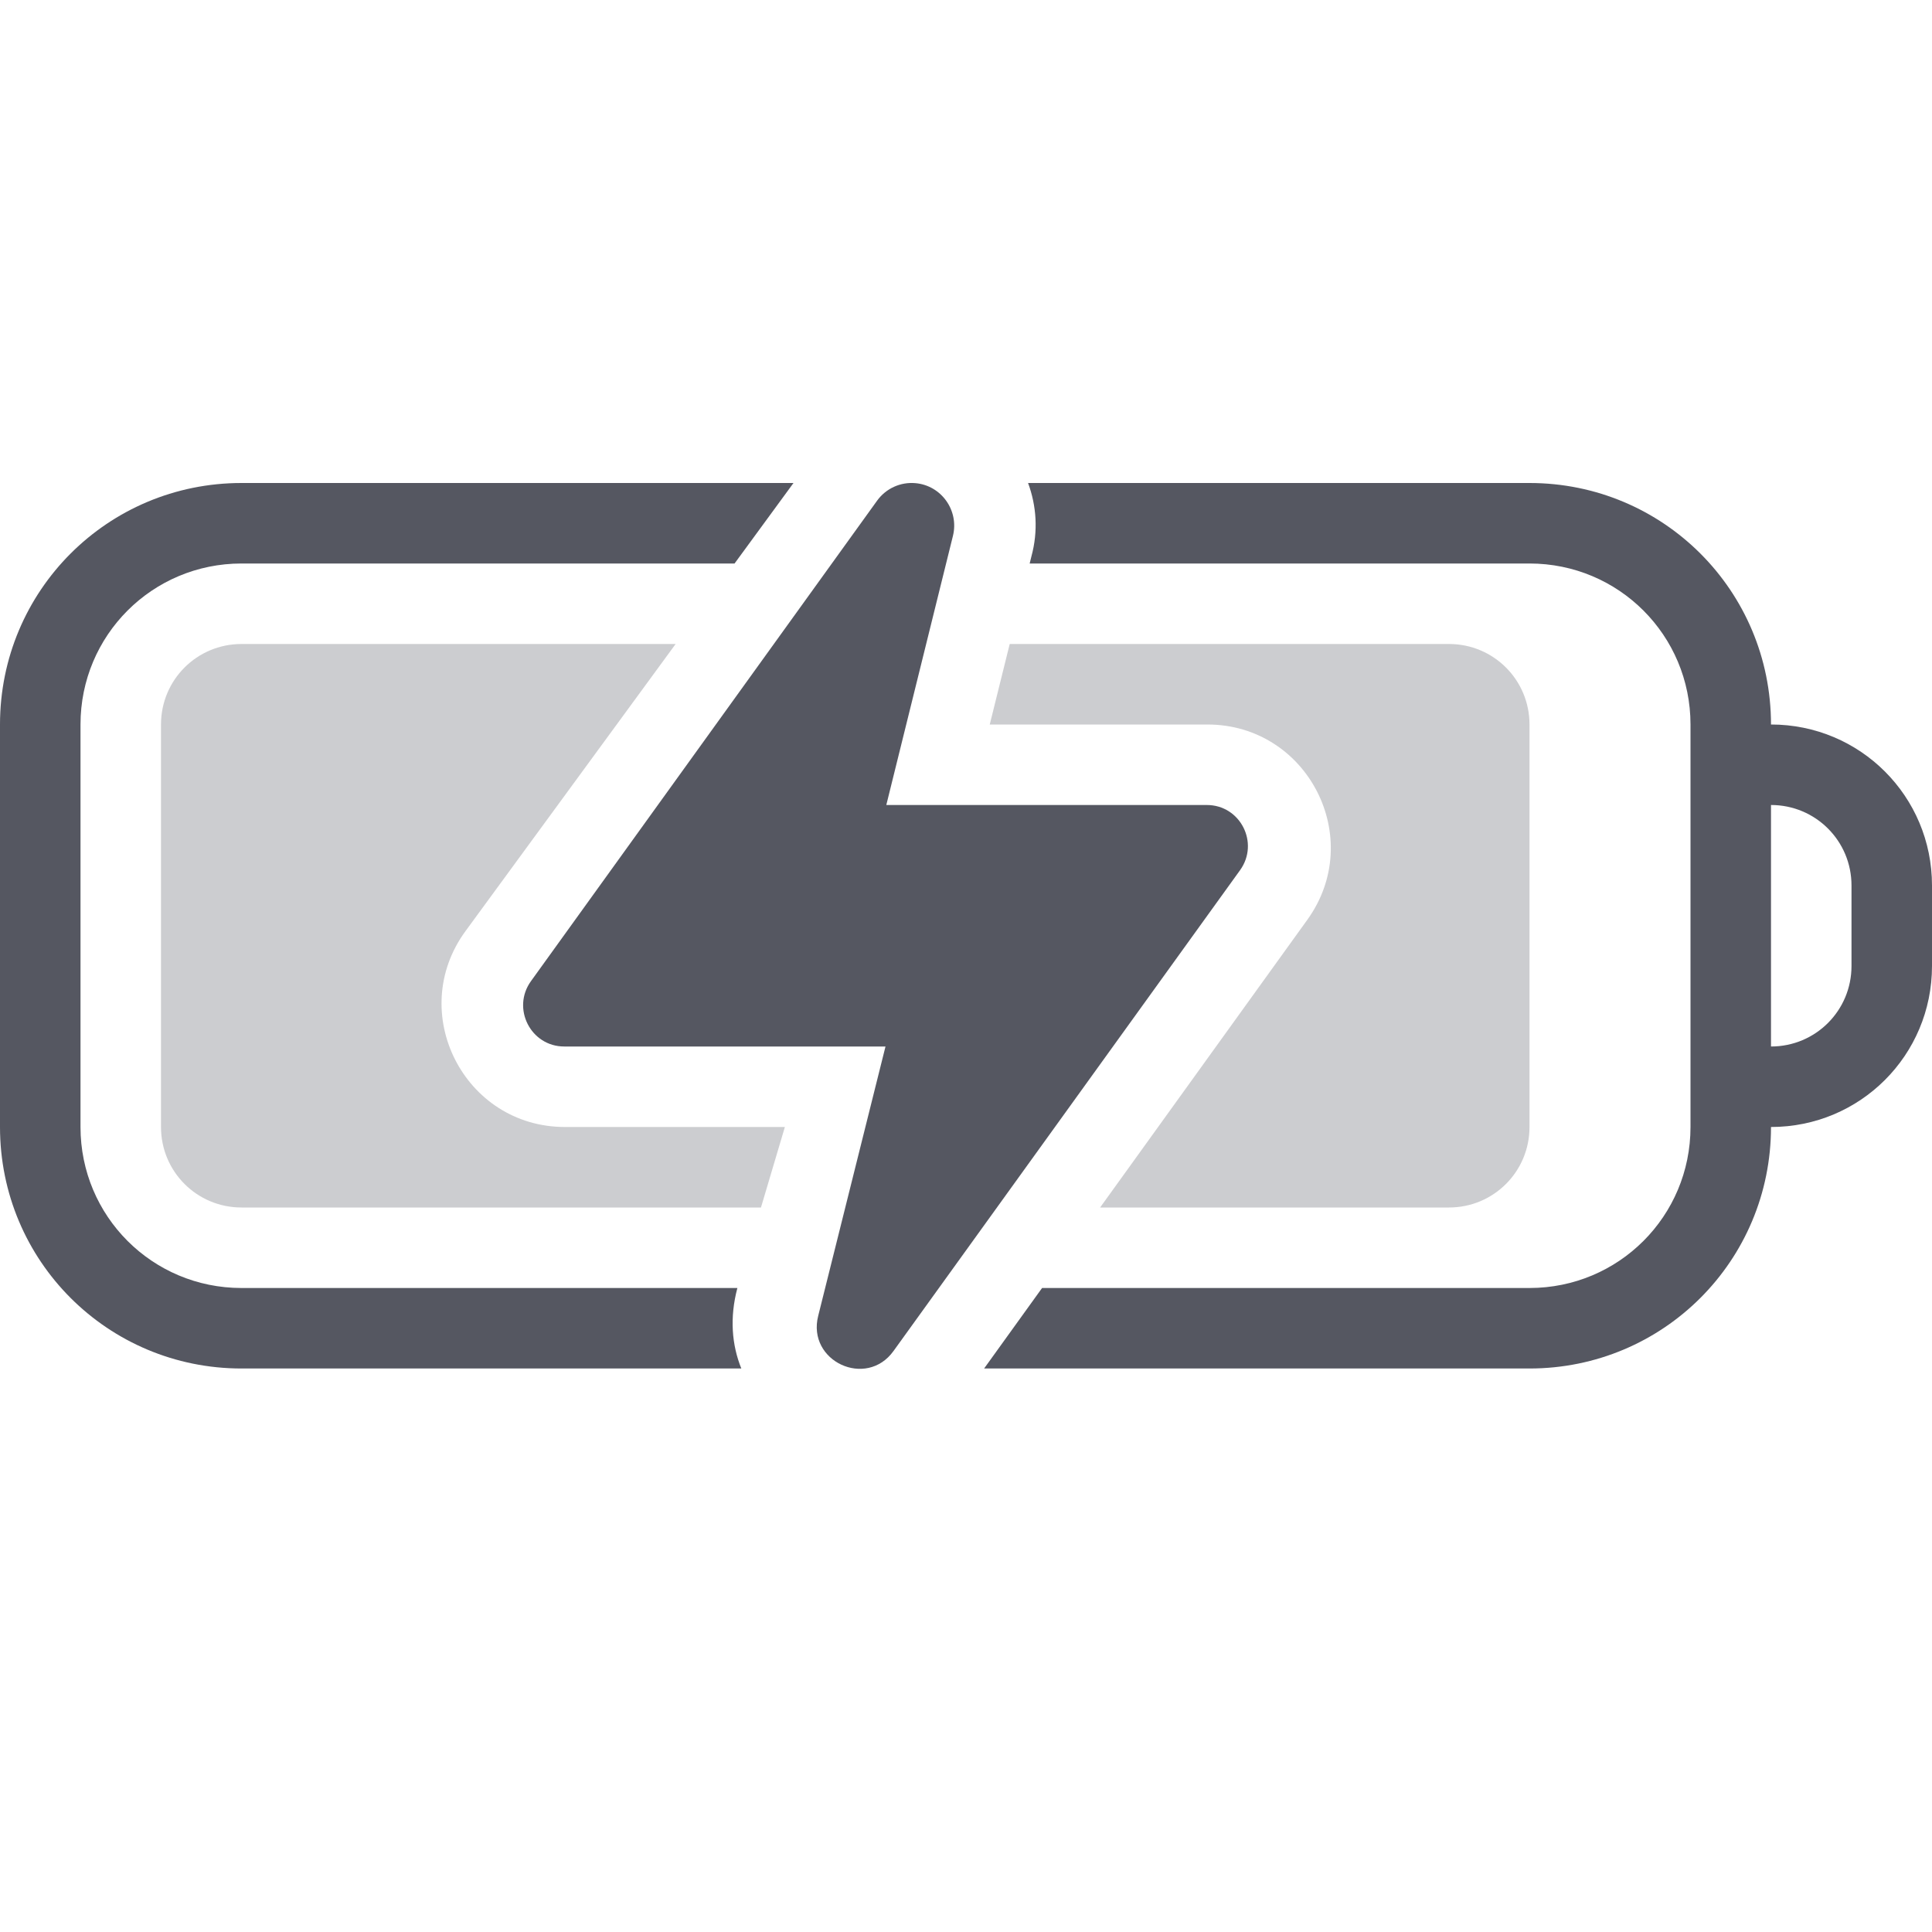 <?xml version="1.0" encoding="UTF-8" standalone="no"?>
<svg
   height="24"
   width="24"
   version="1.1"
   id="svg8"
   sodipodi:docname="battery-95-charging.svg"
   xml:space="preserve"
   inkscape:version="1.3.2 (091e20ef0f, 2023-11-25)"
   xmlns:inkscape="http://www.inkscape.org/namespaces/inkscape"
   xmlns:sodipodi="http://sodipodi.sourceforge.net/DTD/sodipodi-0.dtd"
   xmlns="http://www.w3.org/2000/svg"
   xmlns:svg="http://www.w3.org/2000/svg"
   xmlns:rdf="http://www.w3.org/1999/02/22-rdf-syntax-ns#"
   xmlns:cc="http://creativecommons.org/ns#"
   xmlns:dc="http://purl.org/dc/elements/1.1/"><sodipodi:namedview
     id="namedview1"
     pagecolor="#d1d1d1"
     bordercolor="#000000"
     borderopacity="0.25"
     inkscape:showpageshadow="2"
     inkscape:pageopacity="0.0"
     inkscape:pagecheckerboard="0"
     inkscape:deskcolor="#d1d1d1"
     showgrid="true"
     showborder="true"
     inkscape:zoom="22.627417"
     inkscape:cx="12.882602"
     inkscape:cy="9.8111066"
     inkscape:window-width="2560"
     inkscape:window-height="1373"
     inkscape:window-x="0"
     inkscape:window-y="0"
     inkscape:window-maximized="1"
     inkscape:current-layer="svg8"><inkscape:grid
       id="grid1"
       units="px"
       originx="0"
       originy="0"
       spacingx="1"
       spacingy="1"
       empcolor="#0099e5"
       empopacity="0.302"
       color="#0099e5"
       opacity="0.149"
       empspacing="5"
       dotted="false"
       gridanglex="30"
       gridanglez="30"
       visible="true" /></sodipodi:namedview><defs
     id="defs12"><inkscape:path-effect
       effect="fillet_chamfer"
       id="path-effect1"
       is_visible="true"
       lpeversion="1"
       nodesatellites_param="F,0,1,1,0,0,0,1 @ F,0,0,1,0,2.739,0,1 @ F,0,0,1,0,1,0,1 @ F,0,0,1,0,0,0,1 @ F,0,0,1,0,2.732,0,1 @ F,0,0,1,0,1,0,1"
       radius="0"
       unit="px"
       method="auto"
       mode="F"
       chamfer_steps="1"
       flexible="false"
       use_knot_distance="true"
       apply_no_radius="true"
       apply_with_radius="true"
       only_selected="true"
       hide_knots="false" /><inkscape:path-effect
       effect="fillet_chamfer"
       id="path-effect1-3"
       is_visible="true"
       lpeversion="1"
       nodesatellites_param="F,0,1,1,0,0,0,1 @ F,0,0,1,0,2.739,0,1 @ F,0,0,1,0,1,0,1 @ F,0,0,1,0,0,0,1 @ F,0,0,1,0,2.732,0,1 @ F,0,0,1,0,1,0,1"
       radius="0"
       unit="px"
       method="auto"
       mode="F"
       chamfer_steps="1"
       flexible="false"
       use_knot_distance="true"
       apply_no_radius="true"
       apply_with_radius="true"
       only_selected="true"
       hide_knots="false" /><inkscape:path-effect
       effect="fillet_chamfer"
       id="path-effect1-5"
       is_visible="true"
       lpeversion="1"
       nodesatellites_param="F,0,1,1,0,0,0,1 @ F,0,0,1,0,2.739,0,1 @ F,0,0,1,0,1,0,1 @ F,0,0,1,0,0,0,1 @ F,0,0,1,0,2.732,0,1 @ F,0,0,1,0,1,0,1"
       radius="4"
       unit="px"
       method="auto"
       mode="F"
       chamfer_steps="1"
       flexible="false"
       use_knot_distance="true"
       apply_no_radius="true"
       apply_with_radius="true"
       only_selected="true"
       hide_knots="false" /></defs><path
     id="rect1-7-5-5-7-2"
     style="fill:#555761;stroke-width:1.045;stroke-linecap:round;stroke-linejoin:round;-inkscape-stroke:none"
     d="M 3 6 C 1.338 6 0 7.338 0 9 L 0 14 C 0 15.662 1.338 17 3 17 L 9.209 17 C 9.091 16.709 9.062 16.369 9.16 16 L 3 16 C 1.892 16 1 15.108 1 14 L 1 9 C 1 7.892 1.892 7 3 7 L 9.125 7 L 9.857 6 L 3 6 z M 12.771 6 C 12.875 6.281 12.899 6.596 12.812 6.914 L 12.791 7 L 19 7 C 20.108 7 21 7.892 21 9 L 21 14 C 21 15.108 20.108 16 19 16 L 12.945 16 L 12.225 17 L 19 17 C 20.662 17 22 15.662 22 14 C 23.108 14 24 13.108 24 12 L 24 11 C 24 9.892 23.108 9 22 9 C 22 7.338 20.662 6 19 6 L 12.771 6 z M 22 10 C 22.554 10 23 10.446 23 11 L 23 12 C 23 12.554 22.554 13 22 13 L 22 10 z " /><path
     id="rect1-5-5-9-3-2"
     style="font-variation-settings:normal;opacity:0.3;vector-effect:none;fill:#555761;fill-opacity:1;stroke:none;stroke-width:0.964;stroke-linecap:butt;stroke-linejoin:miter;stroke-miterlimit:4;stroke-dasharray:none;stroke-dashoffset:0;stroke-opacity:1;-inkscape-stroke:none;marker:none;stop-color:#000000"
     d="M 3 8 C 2.446 8 2 8.446 2 9 L 2 14 C 2 14.554 2.446 15 3 15 L 9.453 15 L 9.75 14 L 7.018 14 C 5.765 14 5.043 12.577 5.783 11.566 L 8.393 8 L 3 8 z M 12.543 8 L 12.295 9 L 14.998 9 C 16.247 9 16.97 10.413 16.24 11.426 L 13.666 15 L 18 15 C 18.554 15 19 14.554 19 14 L 19 9 C 19 8.446 18.554 8 18 8 L 12.543 8 z " /><path
     d="m 11.373,6.002 c -0.186,-0.017 -0.367,0.065 -0.477,0.217 L 6.596,12.188 C 6.352,12.526 6.593,13.001 7.01,13 H 11 l -0.836,3.346 c -0.143,0.564 0.598,0.908 0.936,0.436 l 4.305,-5.973 C 15.648,10.47 15.407,9.999 14.99,10 H 11.01 L 11.838,6.656 C 11.915,6.342 11.695,6.031 11.373,6.002 Z"
     style="opacity:1;fill:#555761;stroke-width:1.203"
     id="path2"
     sodipodi:nodetypes="cccccccccccc" /></svg>
